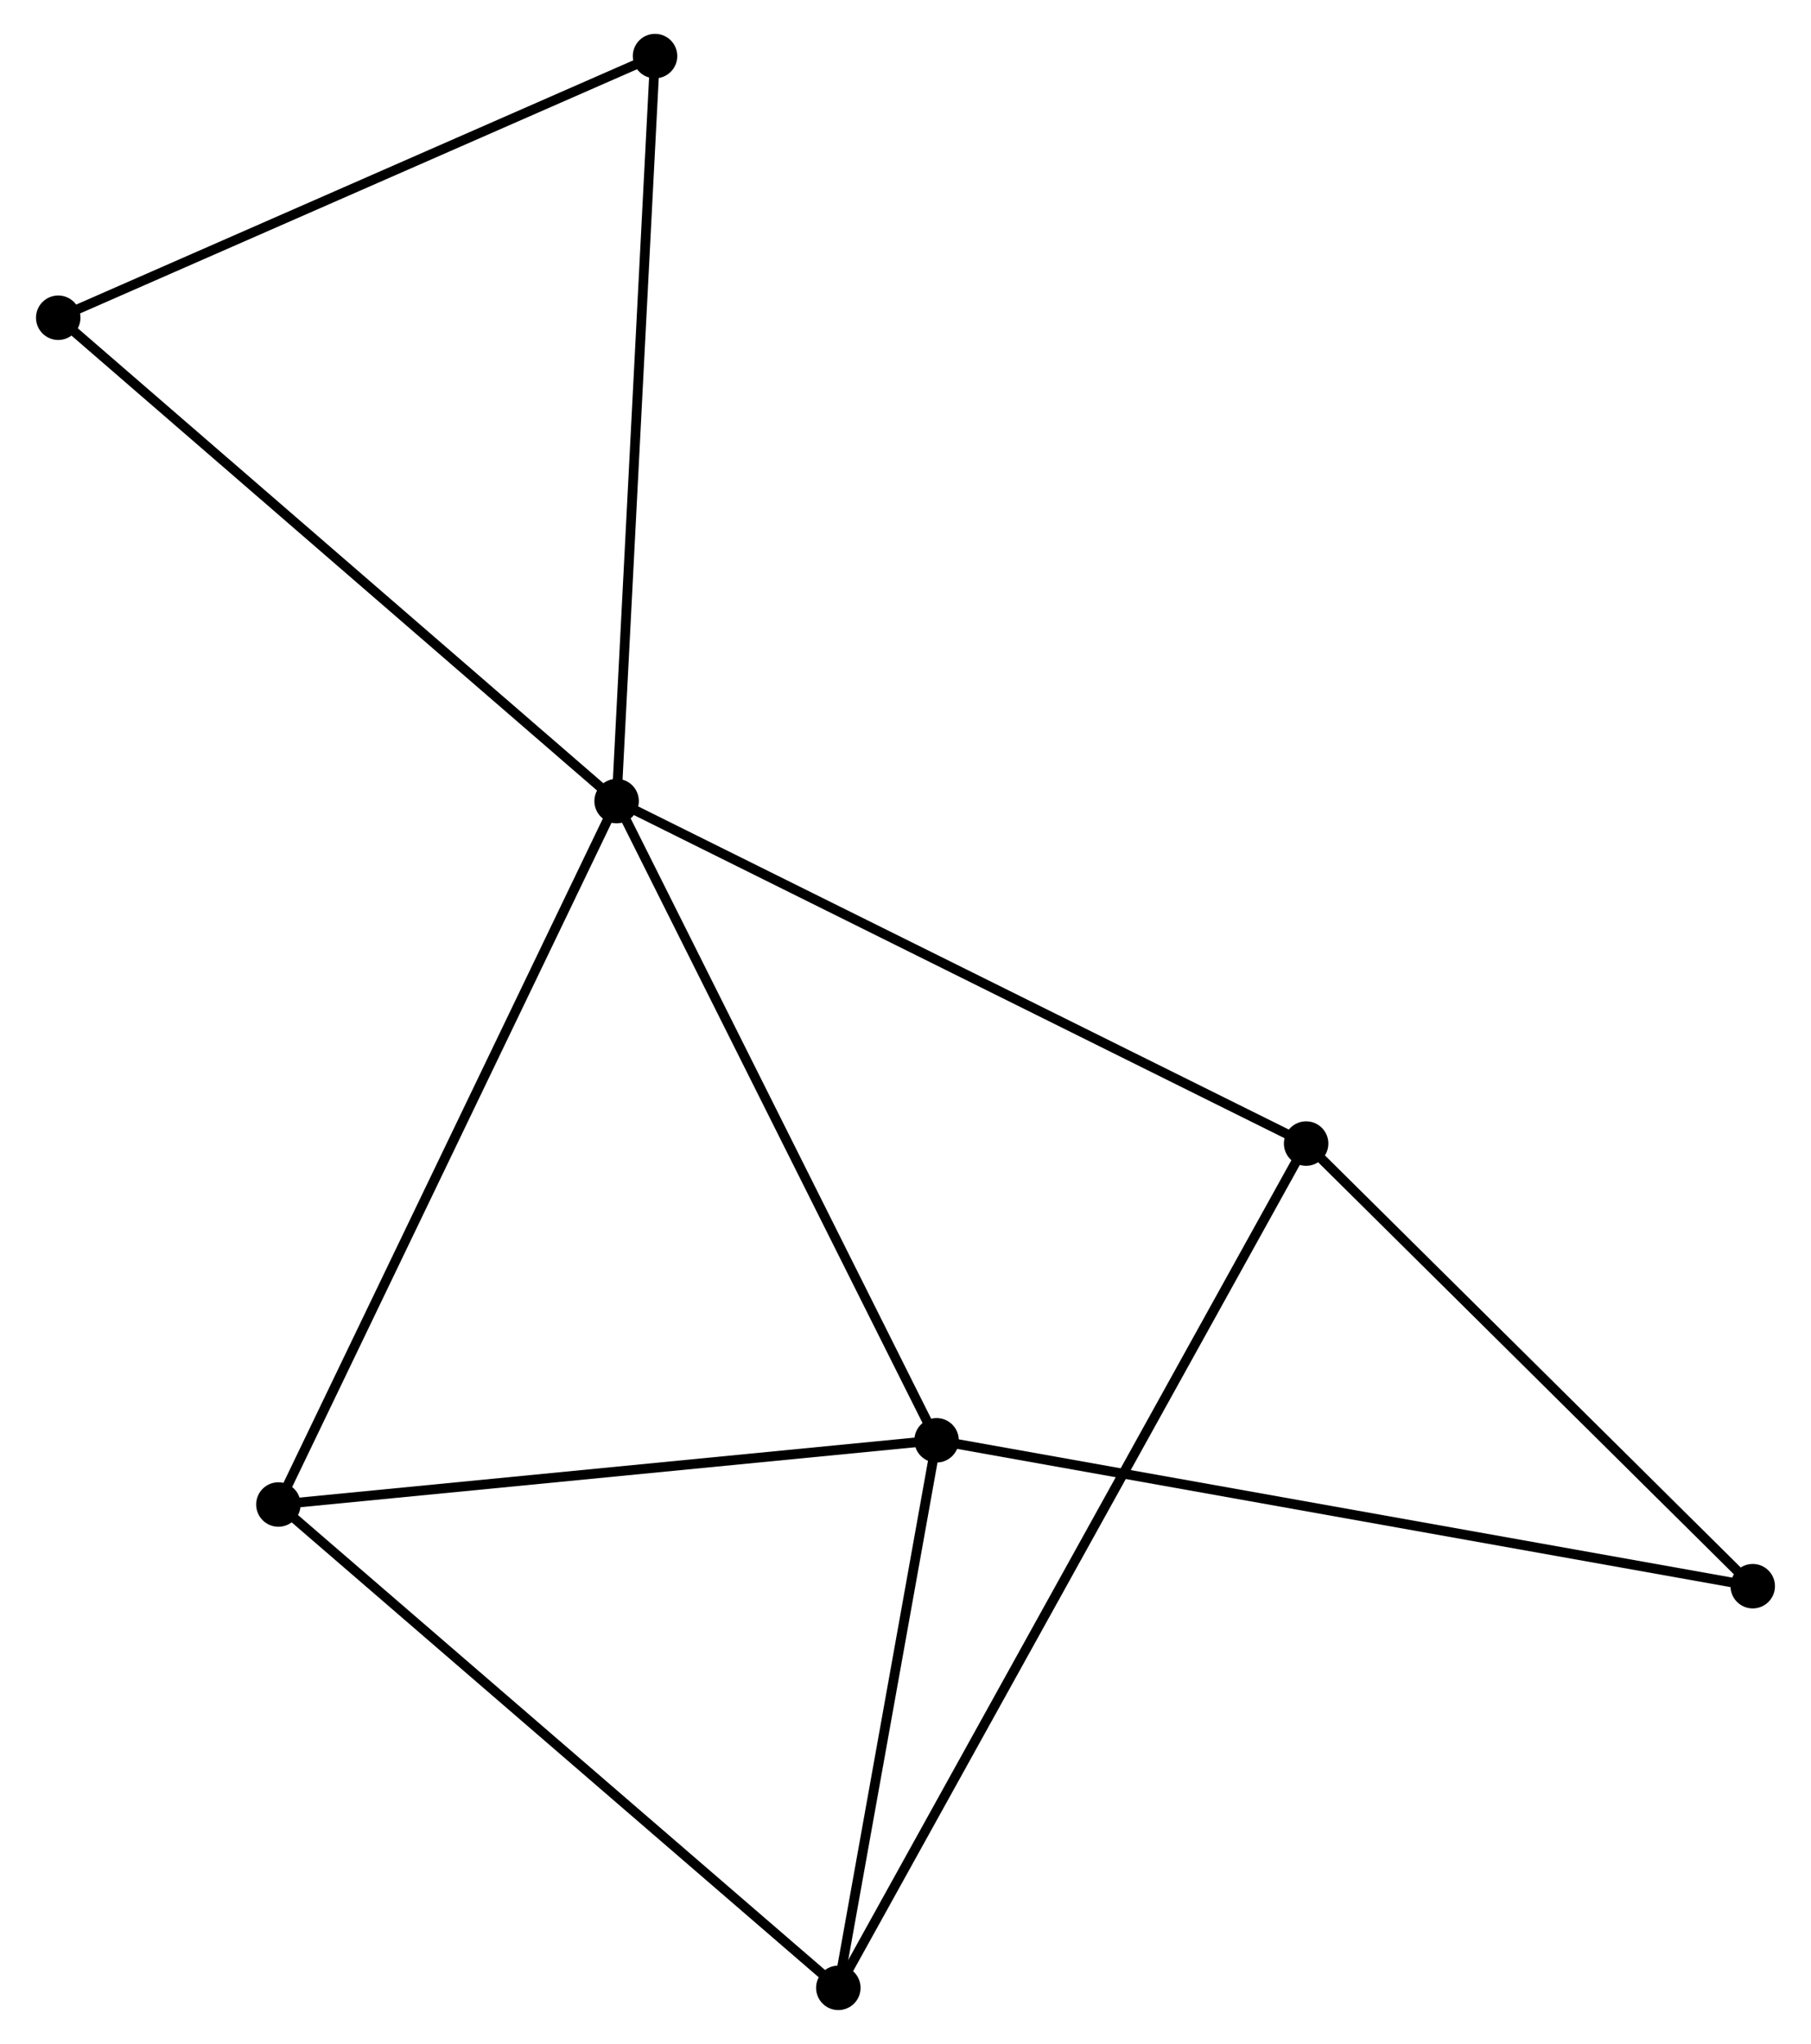 <?xml version="1.0" encoding="UTF-8" standalone="no"?>
<!DOCTYPE svg PUBLIC "-//W3C//DTD SVG 1.1//EN"
 "http://www.w3.org/Graphics/SVG/1.1/DTD/svg11.dtd">
<!-- Generated by graphviz version 2.36.0 (20140111.2315)
 -->
<!-- Title: %3 Pages: 1 -->
<svg width="187pt" height="211pt"
 viewBox="0.00 0.00 186.89 211.38" xmlns="http://www.w3.org/2000/svg" xmlns:xlink="http://www.w3.org/1999/xlink">
<g id="graph0" class="graph" transform="scale(1 1) rotate(0) translate(4 207.384)">
<title>%3</title>
<!-- 0 -->
<g id="node1" class="node"><title>0</title>
<ellipse fill="black" stroke="black" cx="59.561" cy="-124.535" rx="1.8" ry="1.8"/>
</g>
<!-- 1 -->
<g id="node2" class="node"><title>1</title>
<ellipse fill="black" stroke="black" cx="92.66" cy="-58.428" rx="1.8" ry="1.8"/>
</g>
<!-- 0&#45;&#45;1 -->
<g id="edge1" class="edge"><title>0&#45;&#45;1</title>
<path fill="none" stroke="black" d="M60.379,-122.901C64.919,-113.834 86.978,-69.777 91.749,-60.248"/>
</g>
<!-- 3 -->
<g id="node3" class="node"><title>3</title>
<ellipse fill="black" stroke="black" cx="24.575" cy="-51.787" rx="1.8" ry="1.8"/>
</g>
<!-- 0&#45;&#45;3 -->
<g id="edge2" class="edge"><title>0&#45;&#45;3</title>
<path fill="none" stroke="black" d="M58.696,-122.737C53.856,-112.672 30.171,-63.422 25.41,-53.523"/>
</g>
<!-- 4 -->
<g id="node4" class="node"><title>4</title>
<ellipse fill="black" stroke="black" cx="130.888" cy="-89.117" rx="1.8" ry="1.8"/>
</g>
<!-- 0&#45;&#45;4 -->
<g id="edge3" class="edge"><title>0&#45;&#45;4</title>
<path fill="none" stroke="black" d="M61.324,-123.659C71.192,-118.759 119.48,-94.782 129.187,-89.962"/>
</g>
<!-- 6 -->
<g id="node5" class="node"><title>6</title>
<ellipse fill="black" stroke="black" cx="63.536" cy="-201.584" rx="1.8" ry="1.8"/>
</g>
<!-- 0&#45;&#45;6 -->
<g id="edge4" class="edge"><title>0&#45;&#45;6</title>
<path fill="none" stroke="black" d="M59.659,-126.44C60.209,-137.1 62.9,-189.261 63.441,-199.746"/>
</g>
<!-- 7 -->
<g id="node6" class="node"><title>7</title>
<ellipse fill="black" stroke="black" cx="1.8" cy="-174.524" rx="1.8" ry="1.8"/>
</g>
<!-- 0&#45;&#45;7 -->
<g id="edge5" class="edge"><title>0&#45;&#45;7</title>
<path fill="none" stroke="black" d="M58.133,-125.771C50.211,-132.627 11.716,-165.942 3.39,-173.148"/>
</g>
<!-- 1&#45;&#45;3 -->
<g id="edge7" class="edge"><title>1&#45;&#45;3</title>
<path fill="none" stroke="black" d="M90.696,-58.236C80.754,-57.267 36.073,-52.909 26.418,-51.967"/>
</g>
<!-- 2 -->
<g id="node7" class="node"><title>2</title>
<ellipse fill="black" stroke="black" cx="82.497" cy="-1.8" rx="1.8" ry="1.8"/>
</g>
<!-- 1&#45;&#45;2 -->
<g id="edge6" class="edge"><title>1&#45;&#45;2</title>
<path fill="none" stroke="black" d="M92.322,-56.544C90.779,-47.946 84.414,-12.481 82.847,-3.749"/>
</g>
<!-- 5 -->
<g id="node8" class="node"><title>5</title>
<ellipse fill="black" stroke="black" cx="177.087" cy="-43.34" rx="1.8" ry="1.8"/>
</g>
<!-- 1&#45;&#45;5 -->
<g id="edge8" class="edge"><title>1&#45;&#45;5</title>
<path fill="none" stroke="black" d="M94.747,-58.055C106.428,-55.967 163.583,-45.753 175.072,-43.7"/>
</g>
<!-- 4&#45;&#45;5 -->
<g id="edge11" class="edge"><title>4&#45;&#45;5</title>
<path fill="none" stroke="black" d="M132.425,-87.594C139.439,-80.644 168.373,-51.974 175.496,-44.915"/>
</g>
<!-- 6&#45;&#45;7 -->
<g id="edge12" class="edge"><title>6&#45;&#45;7</title>
<path fill="none" stroke="black" d="M61.755,-200.804C52.74,-196.852 12.226,-179.094 3.471,-175.257"/>
</g>
<!-- 2&#45;&#45;3 -->
<g id="edge9" class="edge"><title>2&#45;&#45;3</title>
<path fill="none" stroke="black" d="M81.065,-3.036C73.121,-9.891 34.519,-43.206 26.169,-50.411"/>
</g>
<!-- 2&#45;&#45;4 -->
<g id="edge10" class="edge"><title>2&#45;&#45;4</title>
<path fill="none" stroke="black" d="M83.508,-3.624C89.805,-14.987 123.602,-75.969 129.883,-87.303"/>
</g>
</g>
</svg>
